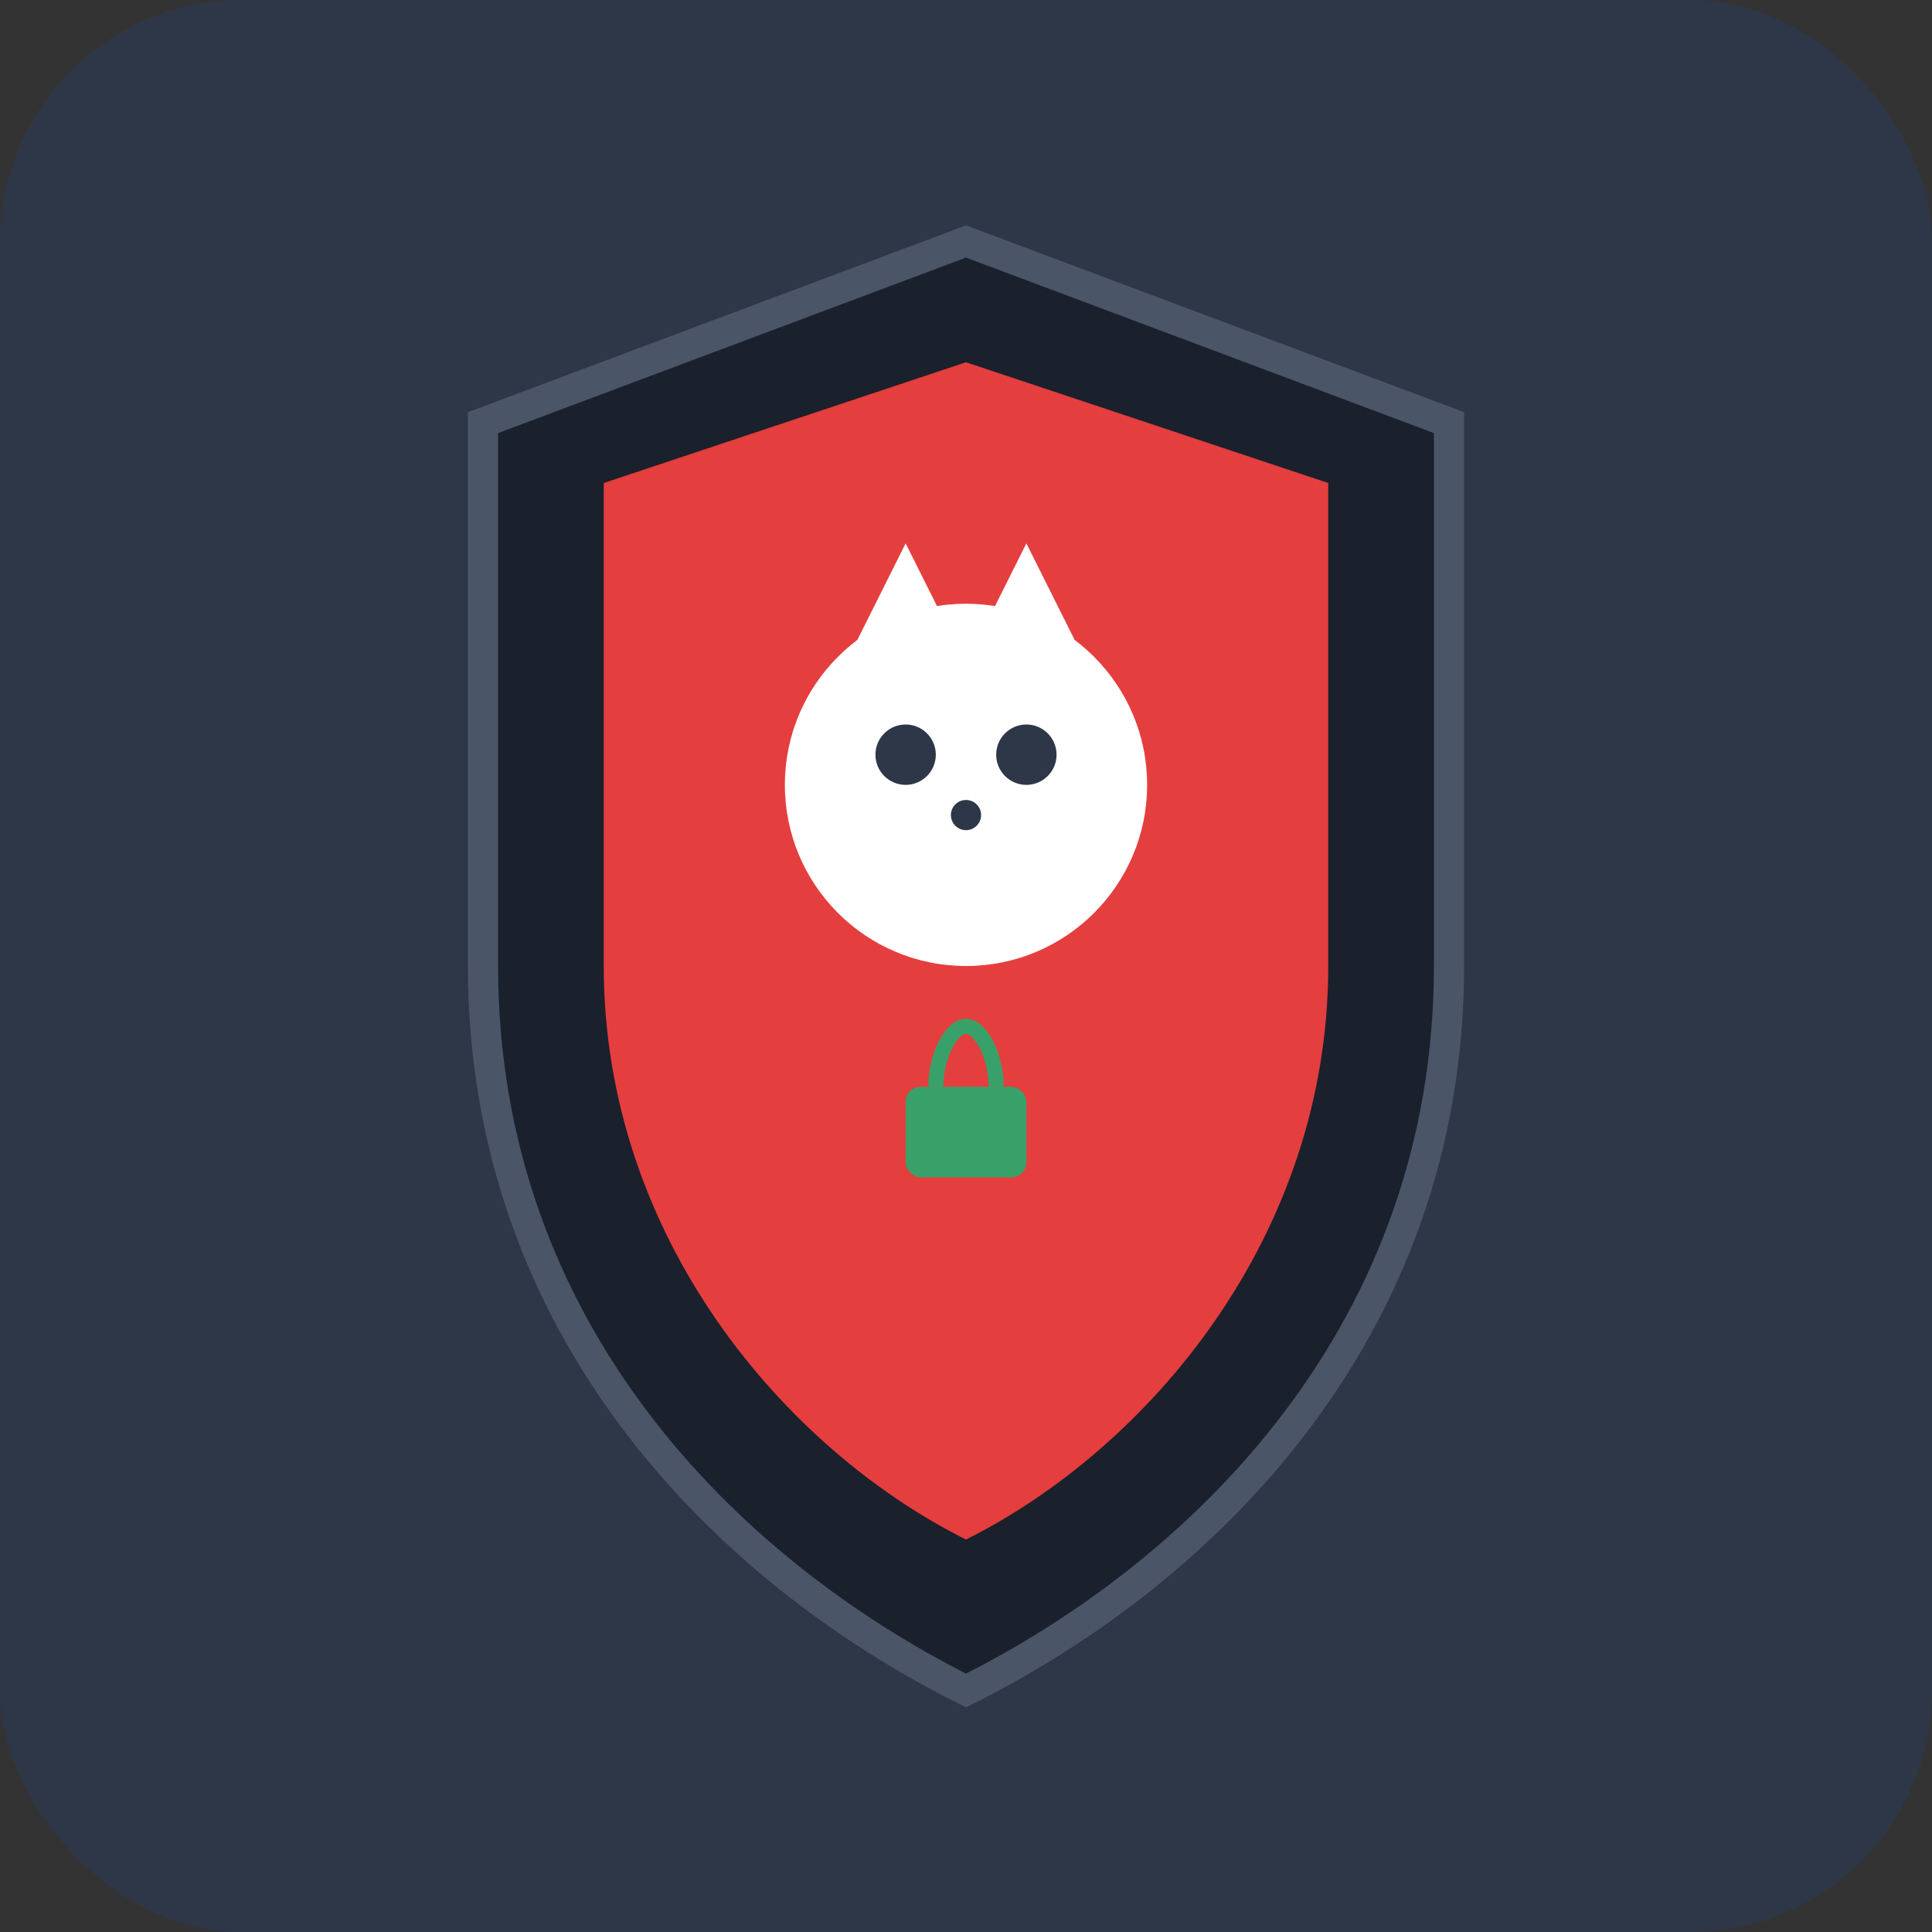 <svg width="128" height="128" viewBox="0 0 128 128" xmlns="http://www.w3.org/2000/svg">
  <rect x="0" y="0" width="128" height="128" fill="#333333" stroke="none"/>
  <!-- Background -->
  <rect width="128" height="128" fill="#2d3748" rx="16"/>
  
  <!-- Shield shape -->
  <path d="M64 16 L32 28 L32 64 C32 88 48 104 64 112 C80 104 96 88 96 64 L96 28 Z" 
        fill="#1a202c" stroke="#4a5568" stroke-width="2"/>
  
  <!-- Inner shield -->
  <path d="M64 24 L40 32 L40 64 C40 82 52 96 64 102 C76 96 88 82 88 64 L88 32 Z" 
        fill="#e53e3e"/>
  
  <!-- Wolf head -->
  <circle cx="64" cy="52" r="12" fill="#ffffff"/>
  
  <!-- Wolf ears -->
  <path d="M56 44 L60 36 L64 44 Z" fill="#ffffff"/>
  <path d="M64 44 L68 36 L72 44 Z" fill="#ffffff"/>
  
  <!-- Wolf eyes -->
  <circle cx="60" cy="50" r="2" fill="#2d3748"/>
  <circle cx="68" cy="50" r="2" fill="#2d3748"/>
  
  <!-- Wolf nose -->
  <circle cx="64" cy="54" r="1" fill="#2d3748"/>
  
  <!-- Security lock -->
  <rect x="60" y="72" width="8" height="6" fill="#38a169" rx="1"/>
  <path d="M62 72 C62 70 63 68 64 68 C65 68 66 70 66 72" stroke="#38a169" stroke-width="1" fill="none"/>
</svg>